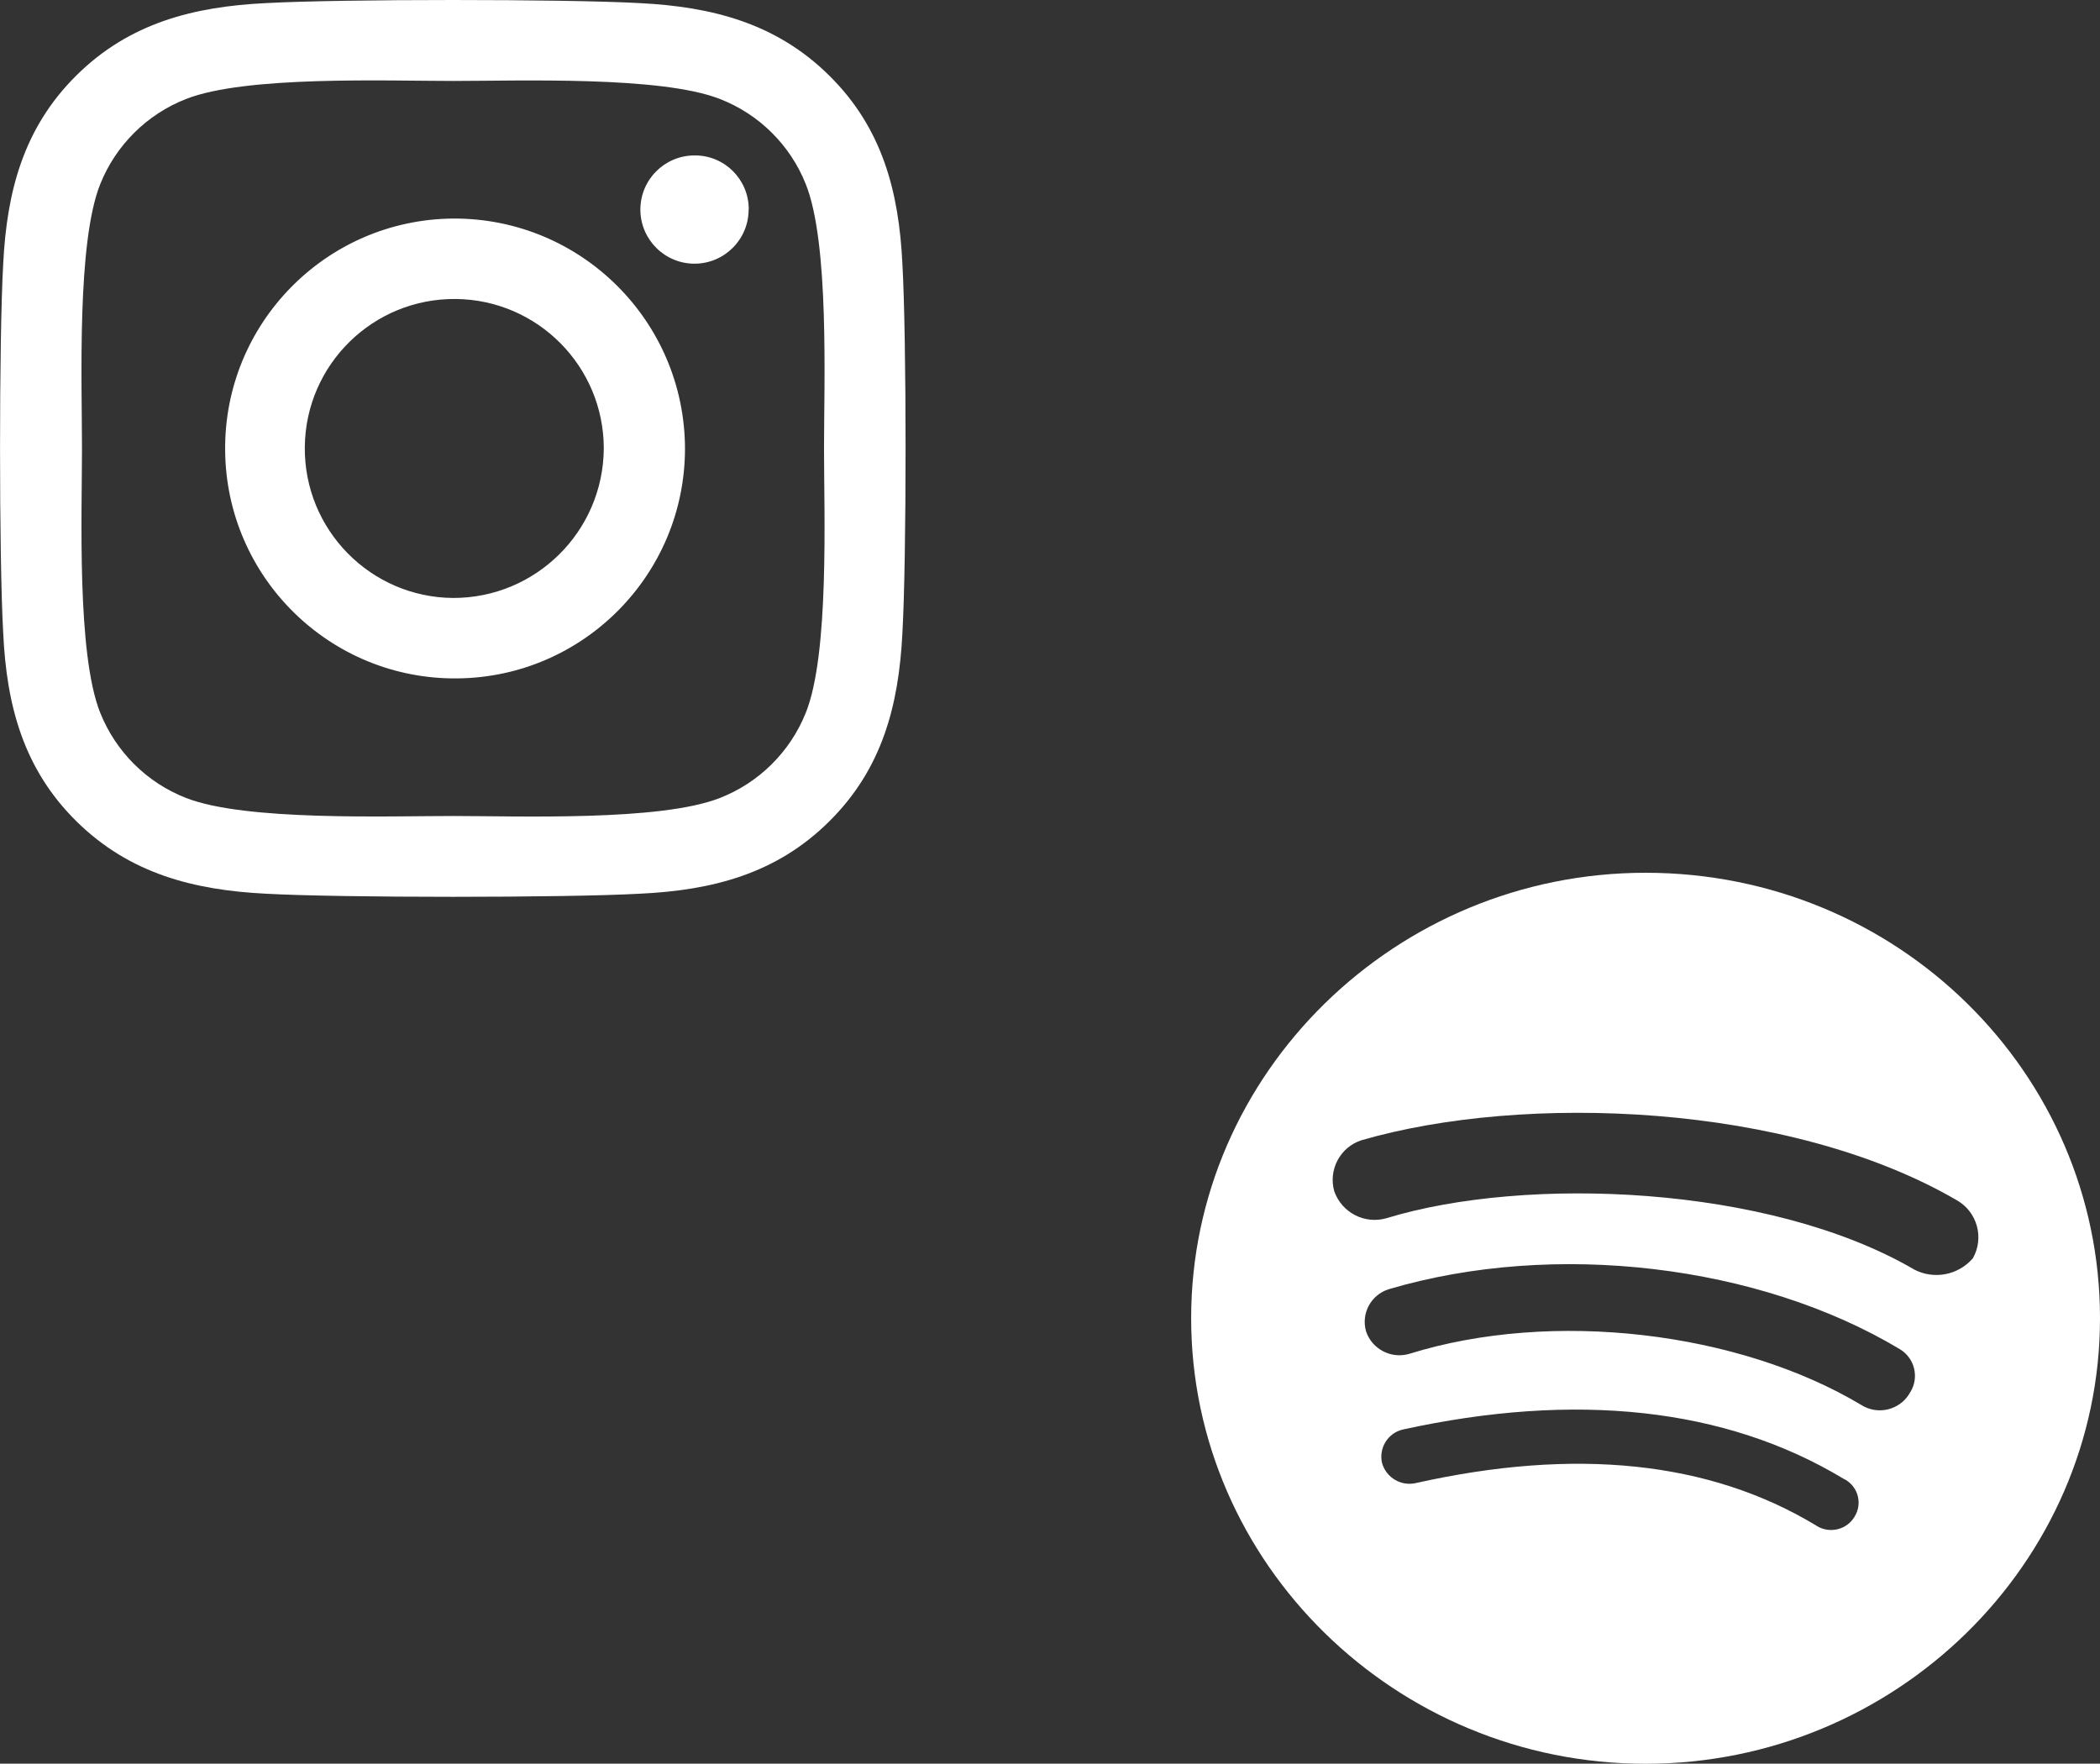 <?xml version="1.0" encoding="UTF-8"?><svg id="Layer_1" xmlns="http://www.w3.org/2000/svg" width="162.39" height="136.38" viewBox="0 0 162.39 136.38"><rect x="0" y="0" width="162.39" height="136.38" fill="#333333" stroke="none"/><defs><style>.cls-1{fill:#fff;}</style></defs><path id="Icon_simple-spotify" class="cls-1" d="M127.25,67.49c-19.33,0-35.14,15.5-35.14,34.45s15.81,34.45,35.14,34.45,35.14-15.5,35.14-34.45-15.64-34.45-35.14-34.45Zm16.17,49.78c-.59,1.01-1.89,1.34-2.9,.75-.03-.02-.06-.04-.09-.06-8.26-4.99-18.62-6.03-30.93-3.28-1.15,.27-2.31-.41-2.63-1.55-.26-1.15,.44-2.3,1.58-2.58,13.35-2.93,24.95-1.72,34.09,3.79,1.03,.48,1.47,1.7,.99,2.72-.03,.07-.07,.14-.11,.21h0Zm4.22-9.48c-.78,1.26-2.44,1.65-3.7,.86,0,0,0,0,0,0-9.49-5.68-23.89-7.41-34.96-3.96-1.39,.41-2.87-.35-3.34-1.72-.41-1.39,.37-2.85,1.76-3.28,12.83-3.79,28.64-1.89,39.53,4.65,1.13,.69,1.49,2.17,.8,3.3-.03,.05-.06,.1-.1,.15h0Zm.35-9.64c-11.25-6.54-30.05-7.23-40.77-3.95-1.68,.49-3.45-.42-4.04-2.07-.48-1.67,.45-3.43,2.11-3.96,12.48-3.62,33.03-2.93,46.04,4.65,1.57,.9,2.12,2.9,1.23,4.48-1.14,1.32-3.03,1.67-4.56,.86h0Z"/><path id="Icon_awesome-instagram" class="cls-1" d="M35.02,16.9c-9.82,.09-17.71,8.13-17.61,17.95,.09,9.82,8.13,17.71,17.95,17.61,9.75-.09,17.61-8.03,17.61-17.78-.03-9.85-8.04-17.81-17.89-17.78-.02,0-.04,0-.06,0Zm0,29.34c-6.38-.06-11.51-5.28-11.45-11.67,.06-6.38,5.28-11.51,11.67-11.45,6.34,.06,11.45,5.22,11.45,11.56-.04,6.41-5.26,11.58-11.67,11.56Zm22.87-30.07c.02,2.31-1.84,4.2-4.15,4.22s-4.2-1.84-4.22-4.15c-.02-2.31,1.84-4.2,4.15-4.22,.01,0,.03,0,.04,0,2.3-.02,4.17,1.83,4.19,4.13,0,0,0,.01,0,.02Zm11.89,4.21c-.27-5.56-1.55-10.48-5.65-14.53C60.03,1.79,55.06,.52,49.45,.24,43.67-.08,26.35-.08,20.57,.24c-5.59,.27-10.56,1.53-14.66,5.59C1.81,9.89,.53,14.81,.25,20.36-.08,26.09-.08,43.25,.25,48.98c.26,5.55,1.55,10.47,5.66,14.53,4.11,4.05,9.06,5.32,14.67,5.6,5.78,.32,23.1,.32,28.88,0,5.61-.26,10.58-1.53,14.67-5.6,4.09-4.05,5.37-8.97,5.65-14.53,.33-5.72,.33-22.87,0-28.6h0Zm-7.47,34.74c-1.21,3.02-3.62,5.41-6.65,6.59-4.61,1.81-15.54,1.39-20.63,1.39s-16.04,.4-20.63-1.39c-3.04-1.18-5.44-3.57-6.65-6.59-1.82-4.56-1.41-15.4-1.41-20.44s-.41-15.89,1.41-20.44c1.21-3.02,3.62-5.41,6.65-6.59,4.61-1.81,15.54-1.39,20.63-1.39s16.04-.4,20.63,1.39c3.04,1.18,5.45,3.57,6.65,6.59,1.83,4.57,1.41,15.4,1.41,20.44s.42,15.89-1.41,20.44Z"/></svg>
